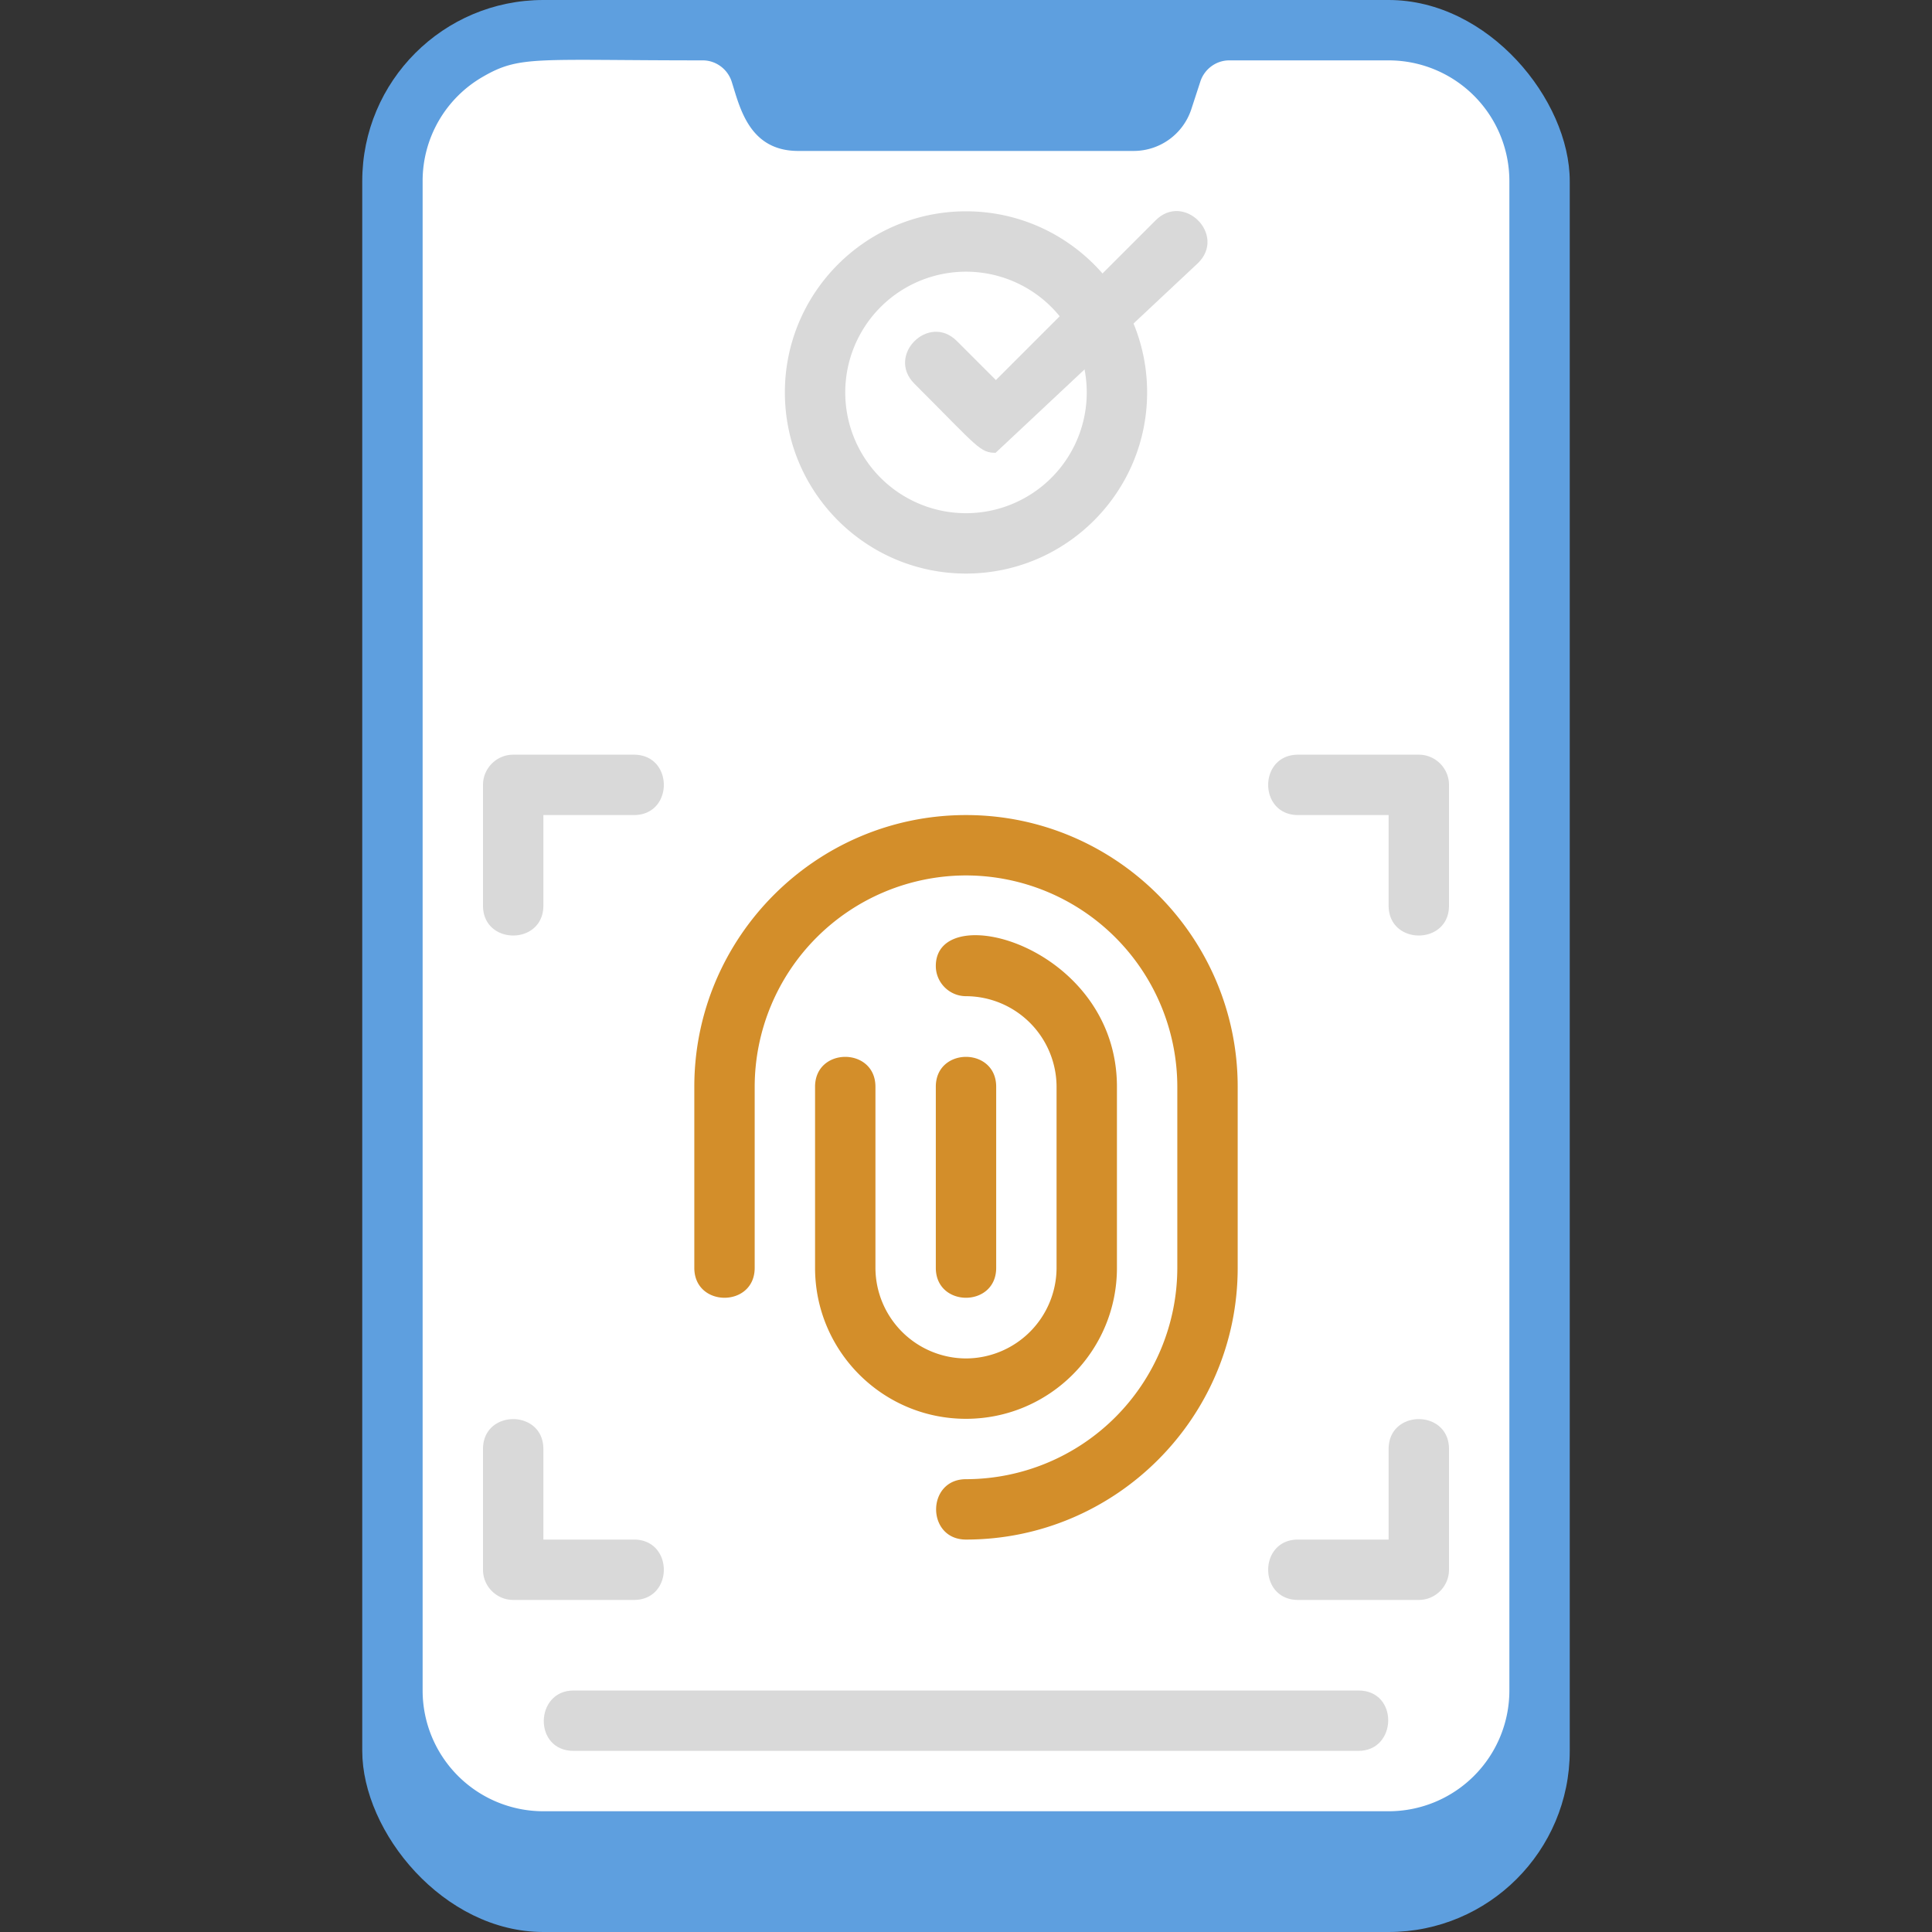 <svg xmlns="http://www.w3.org/2000/svg" viewBox="0 0 64 64" xmlns:v="https://vecta.io/nano"><rect x="0" y="0" width="64" height="64" fill="#333333" stroke="none"/><rect x="12" width="40" height="64" rx="6" fill="#5e9fdf"/><path d="M50 6v50a4 4 0 0 1-4 4H18a4 4 0 0 1-4-4V6a3.98 3.98 0 0 1 2-3.46c1.23-.71 1.73-.54 7.28-.54.43 0 .81.28.95.68.27.83.56 2.32 2.21 2.32h11.12a2.01 2.01 0 0 0 1.9-1.37l.31-.95c.14-.4.52-.68.95-.68H46a4 4 0 0 1 4 4z" fill="#fff"/><path d="M45,58H19c-1.34,0-1.29-2,0-2h26c1.34,0,1.29,2,0,2Z" fill="#d9d9d9"/><path d="M32 51c-1.32 0-1.32-2 0-2a7.01 7.01 0 0 0 7-7v-6a7.01 7.01 0 0 0-7-7 7.01 7.01 0 0 0-7 7v6c0 1.32-2 1.32-2 0v-6c0-4.96 4.04-9 9-9s9 4.04 9 9v6c0 4.96-4.04 9-9 9zm0-4c-2.76 0-5-2.24-5-5v-6c0-1.32 2-1.32 2 0v6a3.01 3.01 0 0 0 3 3 3.01 3.01 0 0 0 3-3v-6a3.01 3.01 0 0 0-3-3c-.55 0-1-.45-1-1 0-2.28 6-.65 6 4v6c0 2.76-2.24 5-5 5zm-1-5v-6c0-1.32 2-1.32 2 0v6c0 1.32-2 1.32-2 0z" fill="#d38e2a"/><g fill="#d9d9d9"><path d="M46 30v-3h-3c-1.32 0-1.32-2 0-2h4c.55 0 1 .45 1 1v4c0 1.32-2 1.32-2 0zm-30 0v-4c0-.55.45-1 1-1h4c1.32 0 1.32 2 0 2h-3v3c0 1.32-2 1.32-2 0zm31 23h-4c-1.32 0-1.32-2 0-2h3v-3c0-1.32 2-1.32 2 0v4c0 .55-.45 1-1 1zm-26 0h-4c-.55 0-1-.45-1-1v-4c0-1.32 2-1.32 2 0v3h3c1.32 0 1.32 2 0 2zm11-34c-3.31 0-6-2.69-6-6s2.69-6 6-6 6 2.69 6 6-2.69 6-6 6zm0-10a4 4 0 1 0 0 8 4 4 0 1 0 0-8z"/><path d="M33 15c-.54 0-.57-.15-2.71-2.29-.94-.94.48-2.35 1.41-1.41l1.29 1.29 5.29-5.29c.94-.94 2.35.48 1.41 1.41L32.98 15z"/></g></svg>